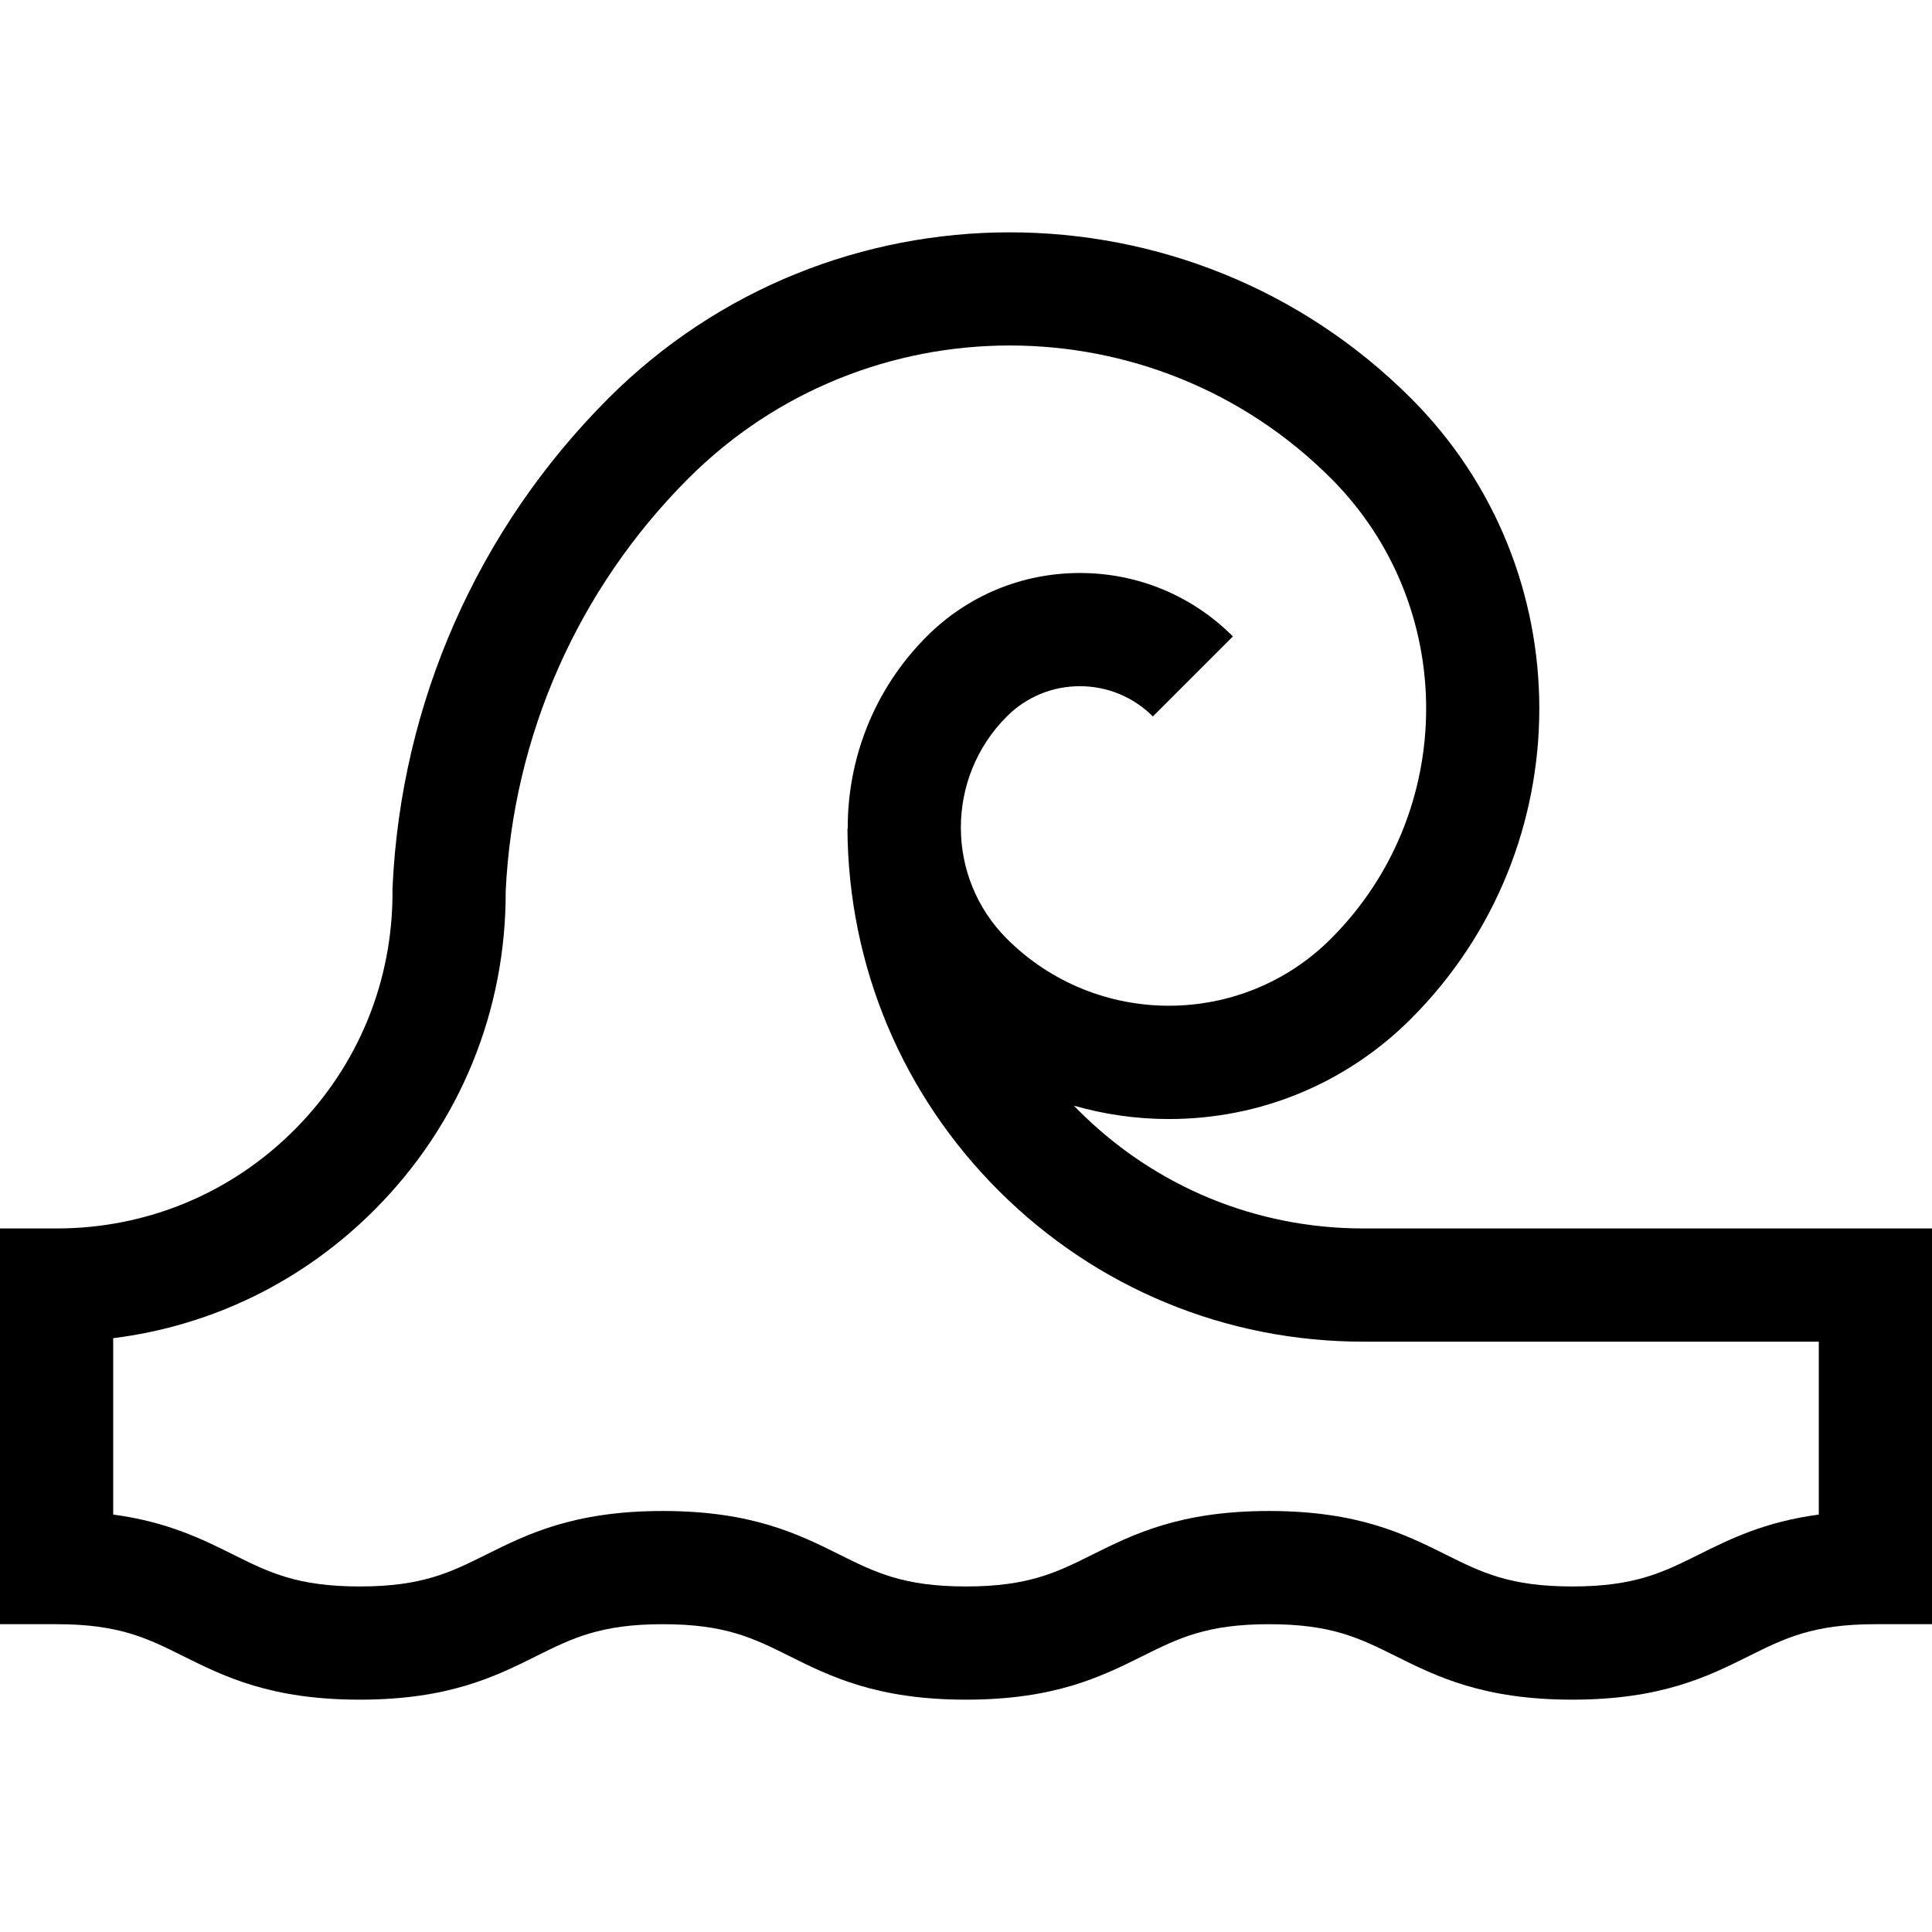 <?xml version="1.0" encoding="iso-8859-1"?>
<!-- Generator: Adobe Illustrator 19.0.0, SVG Export Plug-In . SVG Version: 6.00 Build 0)  -->
<svg version="1.1" id="Layer_1" xmlns="http://www.w3.org/2000/svg" xmlns:xlink="http://www.w3.org/1999/xlink" x="0px" y="0px"
	 viewBox="0 0 511.999 511.999" style="enable-background:new 0 0 511.999 511.999;" xml:space="preserve">
<g>
	<g>
		<path d="M361.309,325.553c-28.392,0-55.115-11.024-75.249-31.042c-0.497-0.495-0.985-0.996-1.471-1.499
			c8.084,2.322,16.536,3.544,25.18,3.544c24.238,0,47.025-9.439,64.163-26.577c45.333-45.333,45.333-119.095,0-164.427
			c-58.64-58.64-154.054-58.64-212.693,0c-34.644,34.644-54.961,80.658-57.208,129.565l-0.018,0.399l0.003,0.399
			c0.175,23.892-8.998,46.388-25.83,63.344C61.352,316.215,38.923,325.553,15,325.553H0v104.874h15
			c16.555,0,24.023,3.719,33.479,8.427c10.894,5.424,23.241,11.573,46.852,11.573c23.611,0,35.958-6.148,46.852-11.573
			c9.456-4.708,16.925-8.427,33.48-8.427s24.023,3.719,33.479,8.427c10.894,5.424,23.241,11.573,46.852,11.573
			s35.958-6.148,46.852-11.573c9.456-4.708,16.925-8.427,33.48-8.427c16.557,0,24.026,3.719,33.483,8.428
			c10.894,5.424,23.242,11.572,46.853,11.572c23.612,0,35.96-6.148,46.854-11.572c9.457-4.709,16.926-8.428,33.483-8.428h15V325.553
			H361.309z M482,401.376c-14.371,1.924-23.539,6.483-31.854,10.623c-9.457,4.709-16.926,8.428-33.483,8.428
			c-16.556,0-24.025-3.719-33.482-8.427c-10.894-5.424-23.242-11.573-46.854-11.573c-23.611,0-35.958,6.148-46.853,11.573
			c-9.456,4.708-16.925,8.427-33.48,8.427s-24.023-3.719-33.48-8.427c-10.894-5.424-23.241-11.573-46.852-11.573
			c-23.611,0-35.958,6.148-46.852,11.573c-9.456,4.708-16.925,8.427-33.48,8.427S71.307,416.708,61.851,412
			c-8.314-4.14-17.482-8.699-31.852-10.626v-46.745c26.264-3.273,50.523-15.143,69.475-34.234
			c22.408-22.573,34.665-52.489,34.541-84.279c1.99-41.276,19.183-80.098,48.435-109.351c46.943-46.943,123.324-46.943,170.268,0
			c33.635,33.636,33.635,88.365,0,122.001c-23.684,23.683-62.217,23.683-85.901,0c-16.239-16.239-16.239-42.661,0-58.9
			c5.169-5.169,12.042-8.016,19.353-8.016c7.31,0,14.184,2.847,19.353,8.016l21.213-21.213
			c-10.835-10.836-25.242-16.803-40.566-16.803c-15.324,0-29.73,5.967-40.566,16.803c-14.044,14.044-21.022,32.516-20.945,50.964
			l-0.076,0.001c0.21,36.371,14.531,70.525,40.324,96.17c25.793,25.645,60.029,39.768,96.401,39.768H482V401.376z"/>
	</g>
</g>
<g>
</g>
<g>
</g>
<g>
</g>
<g>
</g>
<g>
</g>
<g>
</g>
<g>
</g>
<g>
</g>
<g>
</g>
<g>
</g>
<g>
</g>
<g>
</g>
<g>
</g>
<g>
</g>
<g>
</g>
</svg>
